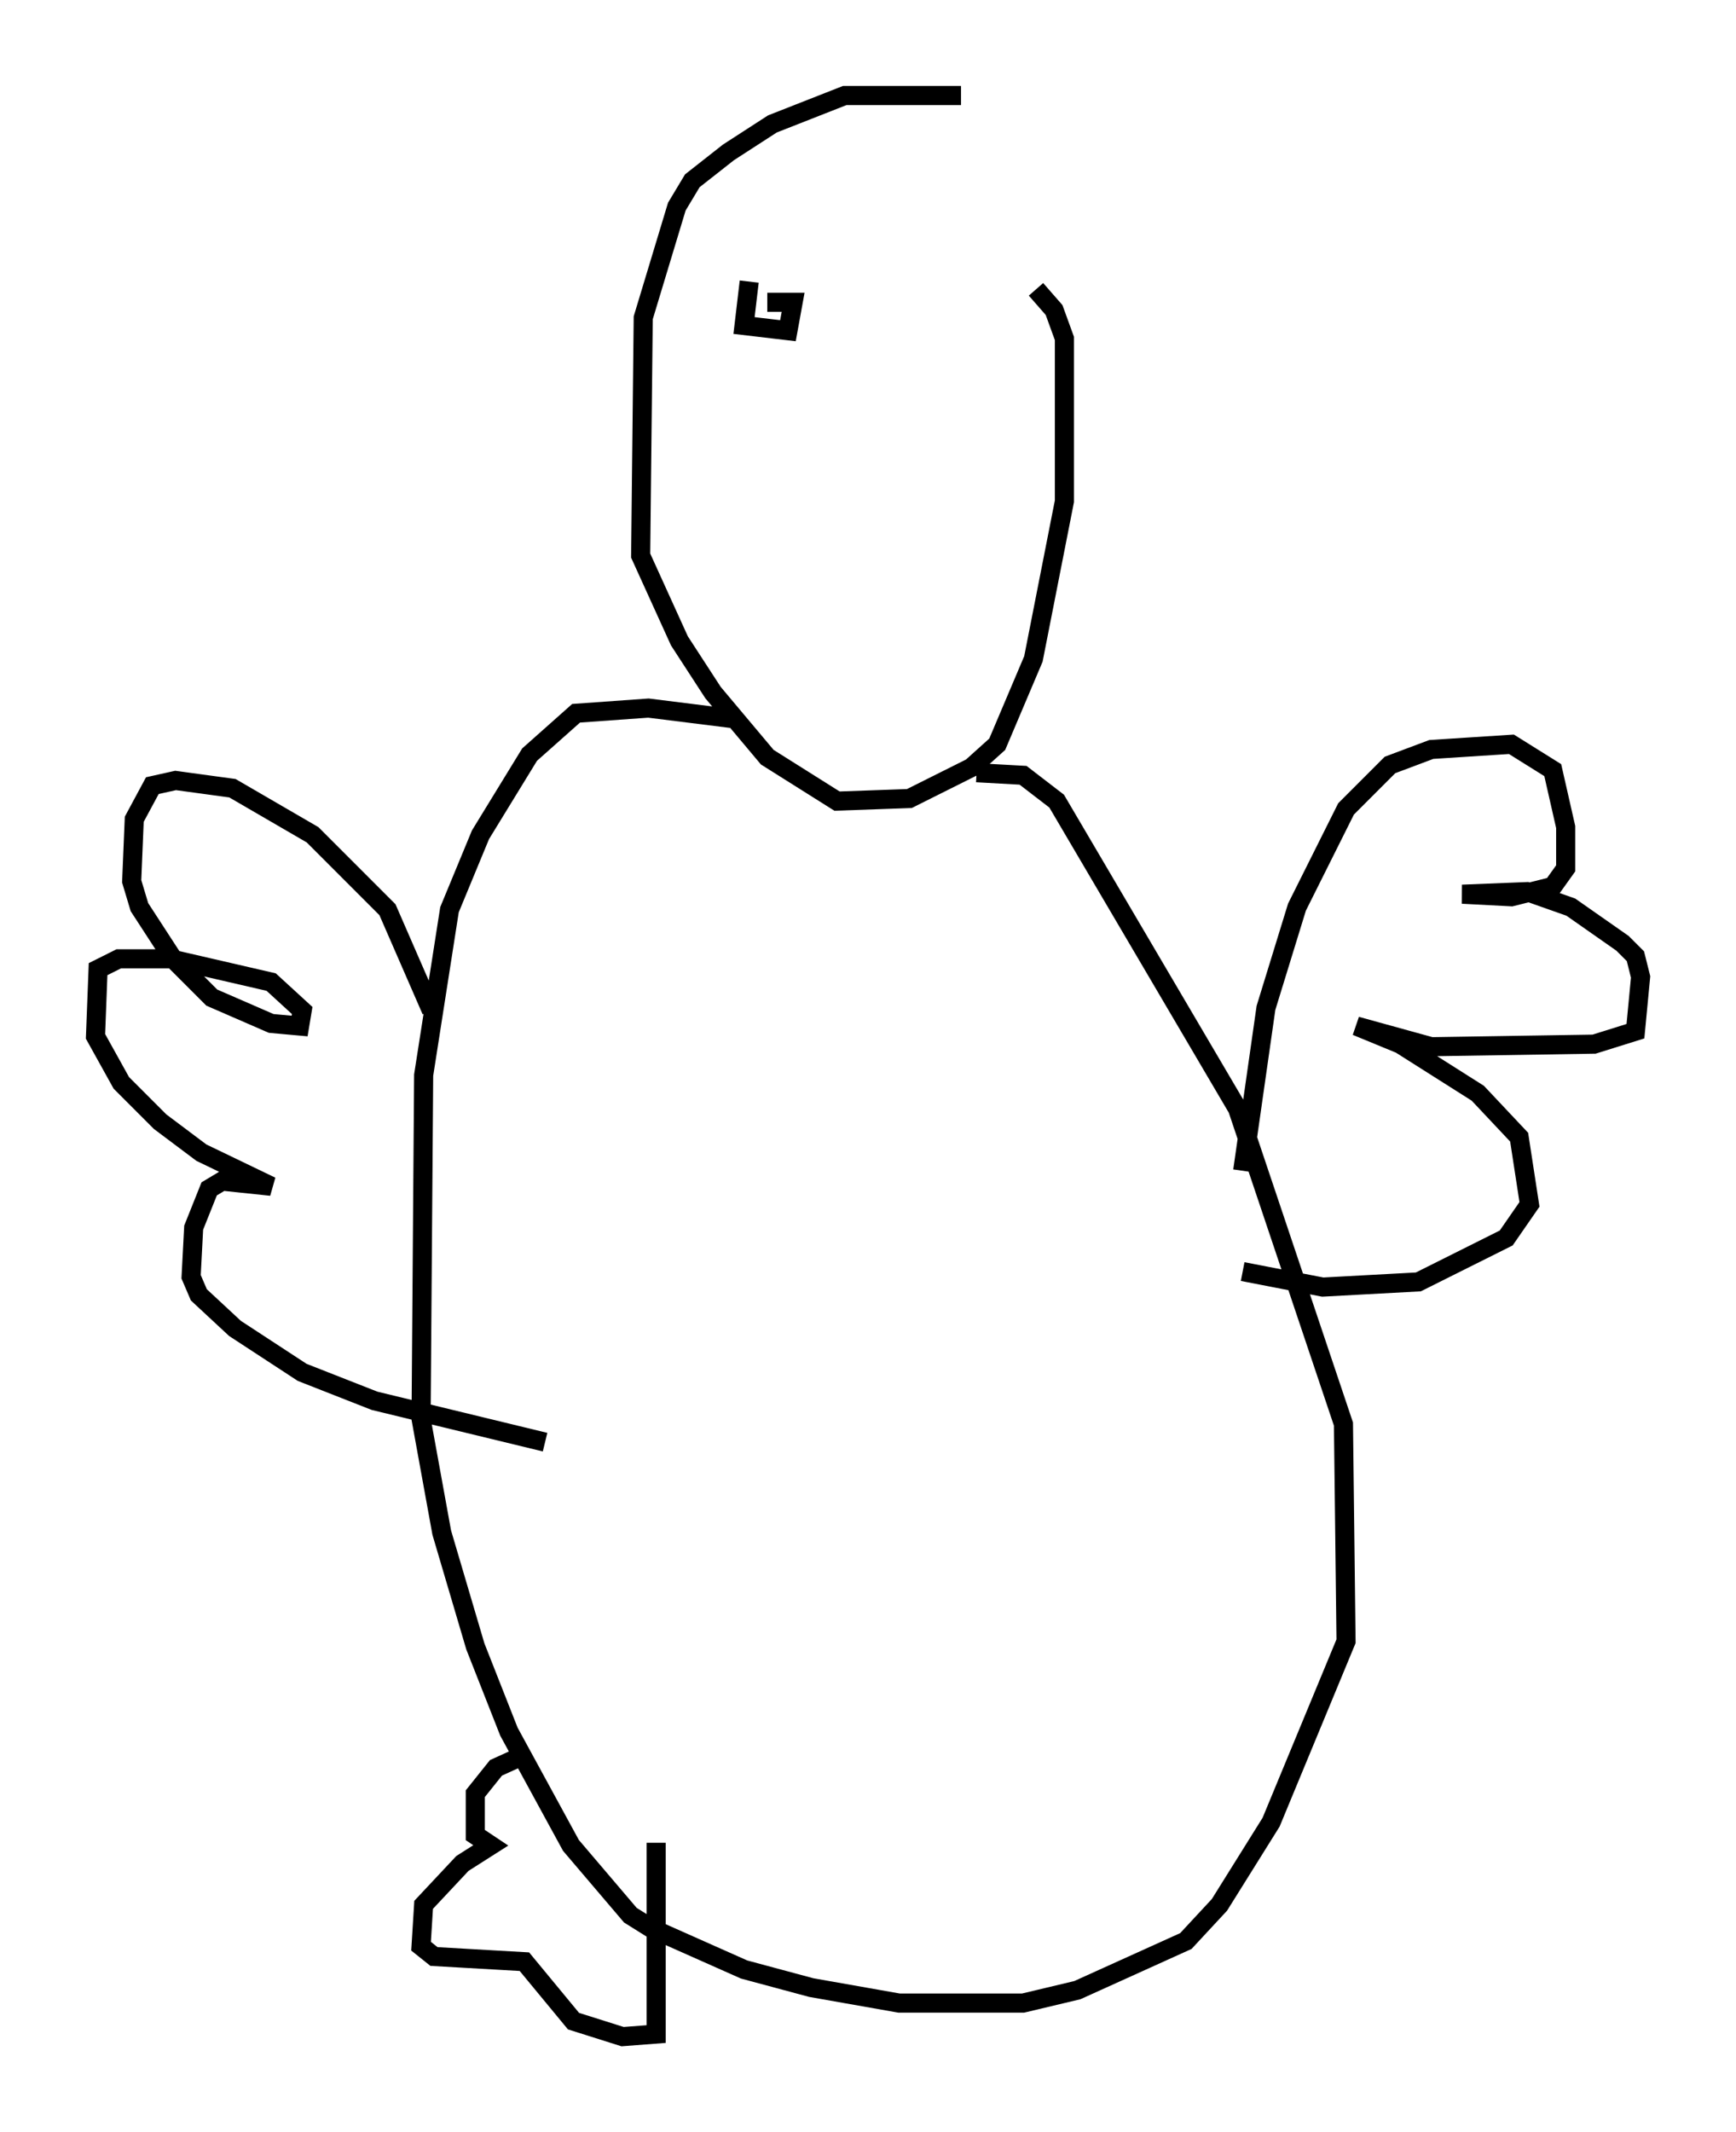 <?xml version="1.0" encoding="utf-8" ?>
<svg baseProfile="full" height="111.623" version="1.1" width="90.919" xmlns="http://www.w3.org/2000/svg" xmlns:ev="http://www.w3.org/2001/xml-events" xmlns:xlink="http://www.w3.org/1999/xlink"><defs /><rect fill="white" height="111.623" width="90.919" x="0" y="0" /><path d="M58.991, 6.488 m-8.66, -1.488 l-6.089, 0.0 -3.789, 1.488 l-2.3, 1.488 -1.894, 1.488 l-0.812, 1.353 -1.759, 5.819 l-0.135, 12.449 2.03, 4.465 l1.759, 2.706 2.842, 3.383 l3.654, 2.3 3.789, -0.135 l3.248, -1.624 1.353, -1.218 l1.894, -4.465 1.624, -8.254 l0.0, -8.525 -0.541, -1.488 l-0.947, -1.083 m-15.967, 22.463 l-4.33, -0.541 -3.789, 0.271 l-2.436, 2.165 -2.571, 4.195 l-1.624, 3.924 -1.353, 8.66 l-0.135, 17.997 1.083, 5.954 l1.759, 5.954 1.759, 4.465 l3.248, 5.954 3.112, 3.654 l1.083, 0.677 4.871, 2.165 l3.518, 0.947 4.601, 0.812 l6.495, 0.0 2.842, -0.677 l5.683, -2.571 1.759, -1.894 l2.706, -4.33 3.924, -9.472 l-0.135, -11.367 -5.548, -16.509 l-9.472, -16.103 -1.759, -1.353 l-2.436, -0.135 m13.938, 20.839 l1.218, -8.525 1.624, -5.277 l2.571, -5.142 2.3, -2.3 l2.165, -0.812 4.195, -0.271 l2.165, 1.353 0.677, 2.977 l0.0, 2.165 -0.677, 0.947 l-2.165, 0.541 -2.571, -0.135 l3.383, -0.135 2.3, 0.812 l2.706, 1.894 0.677, 0.677 l0.271, 1.083 -0.271, 2.842 l-2.165, 0.677 -8.525, 0.135 l-3.924, -1.083 2.3, 0.947 l4.059, 2.571 2.165, 2.3 l0.541, 3.518 -1.218, 1.759 l-4.601, 2.3 -5.007, 0.271 l-4.195, -0.812 m-42.489, -13.667 l-2.3, -5.277 -3.924, -3.924 l-4.195, -2.436 -2.977, -0.406 l-1.218, 0.271 -0.947, 1.759 l-0.135, 3.248 0.406, 1.353 l1.759, 2.706 2.03, 2.03 l3.112, 1.353 1.488, 0.135 l0.135, -0.812 -1.624, -1.488 l-5.277, -1.218 -2.706, 0.0 l-1.083, 0.541 -0.135, 3.518 l1.353, 2.436 2.03, 2.03 l2.165, 1.624 3.654, 1.759 l-2.571, -0.271 -0.677, 0.406 l-0.812, 2.03 -0.135, 2.571 l0.406, 0.947 1.894, 1.759 l3.518, 2.3 3.789, 1.488 l8.931, 2.165 m-1.083, 16.373 l-1.488, 0.677 -1.083, 1.353 l0.0, 2.165 0.812, 0.541 l-1.488, 0.947 -2.03, 2.165 l-0.135, 2.165 0.677, 0.541 l4.736, 0.271 2.571, 3.112 l2.571, 0.812 1.759, -0.135 l0.0, -10.013 m4.195, -80.378 l0.0, 0.0 m0.677, -1.353 l-0.271, 2.3 2.3, 0.271 l0.271, -1.488 -1.353, 0.0 m8.119, 1.894 " fill="none" stroke="black" stroke-width="1" /></svg>